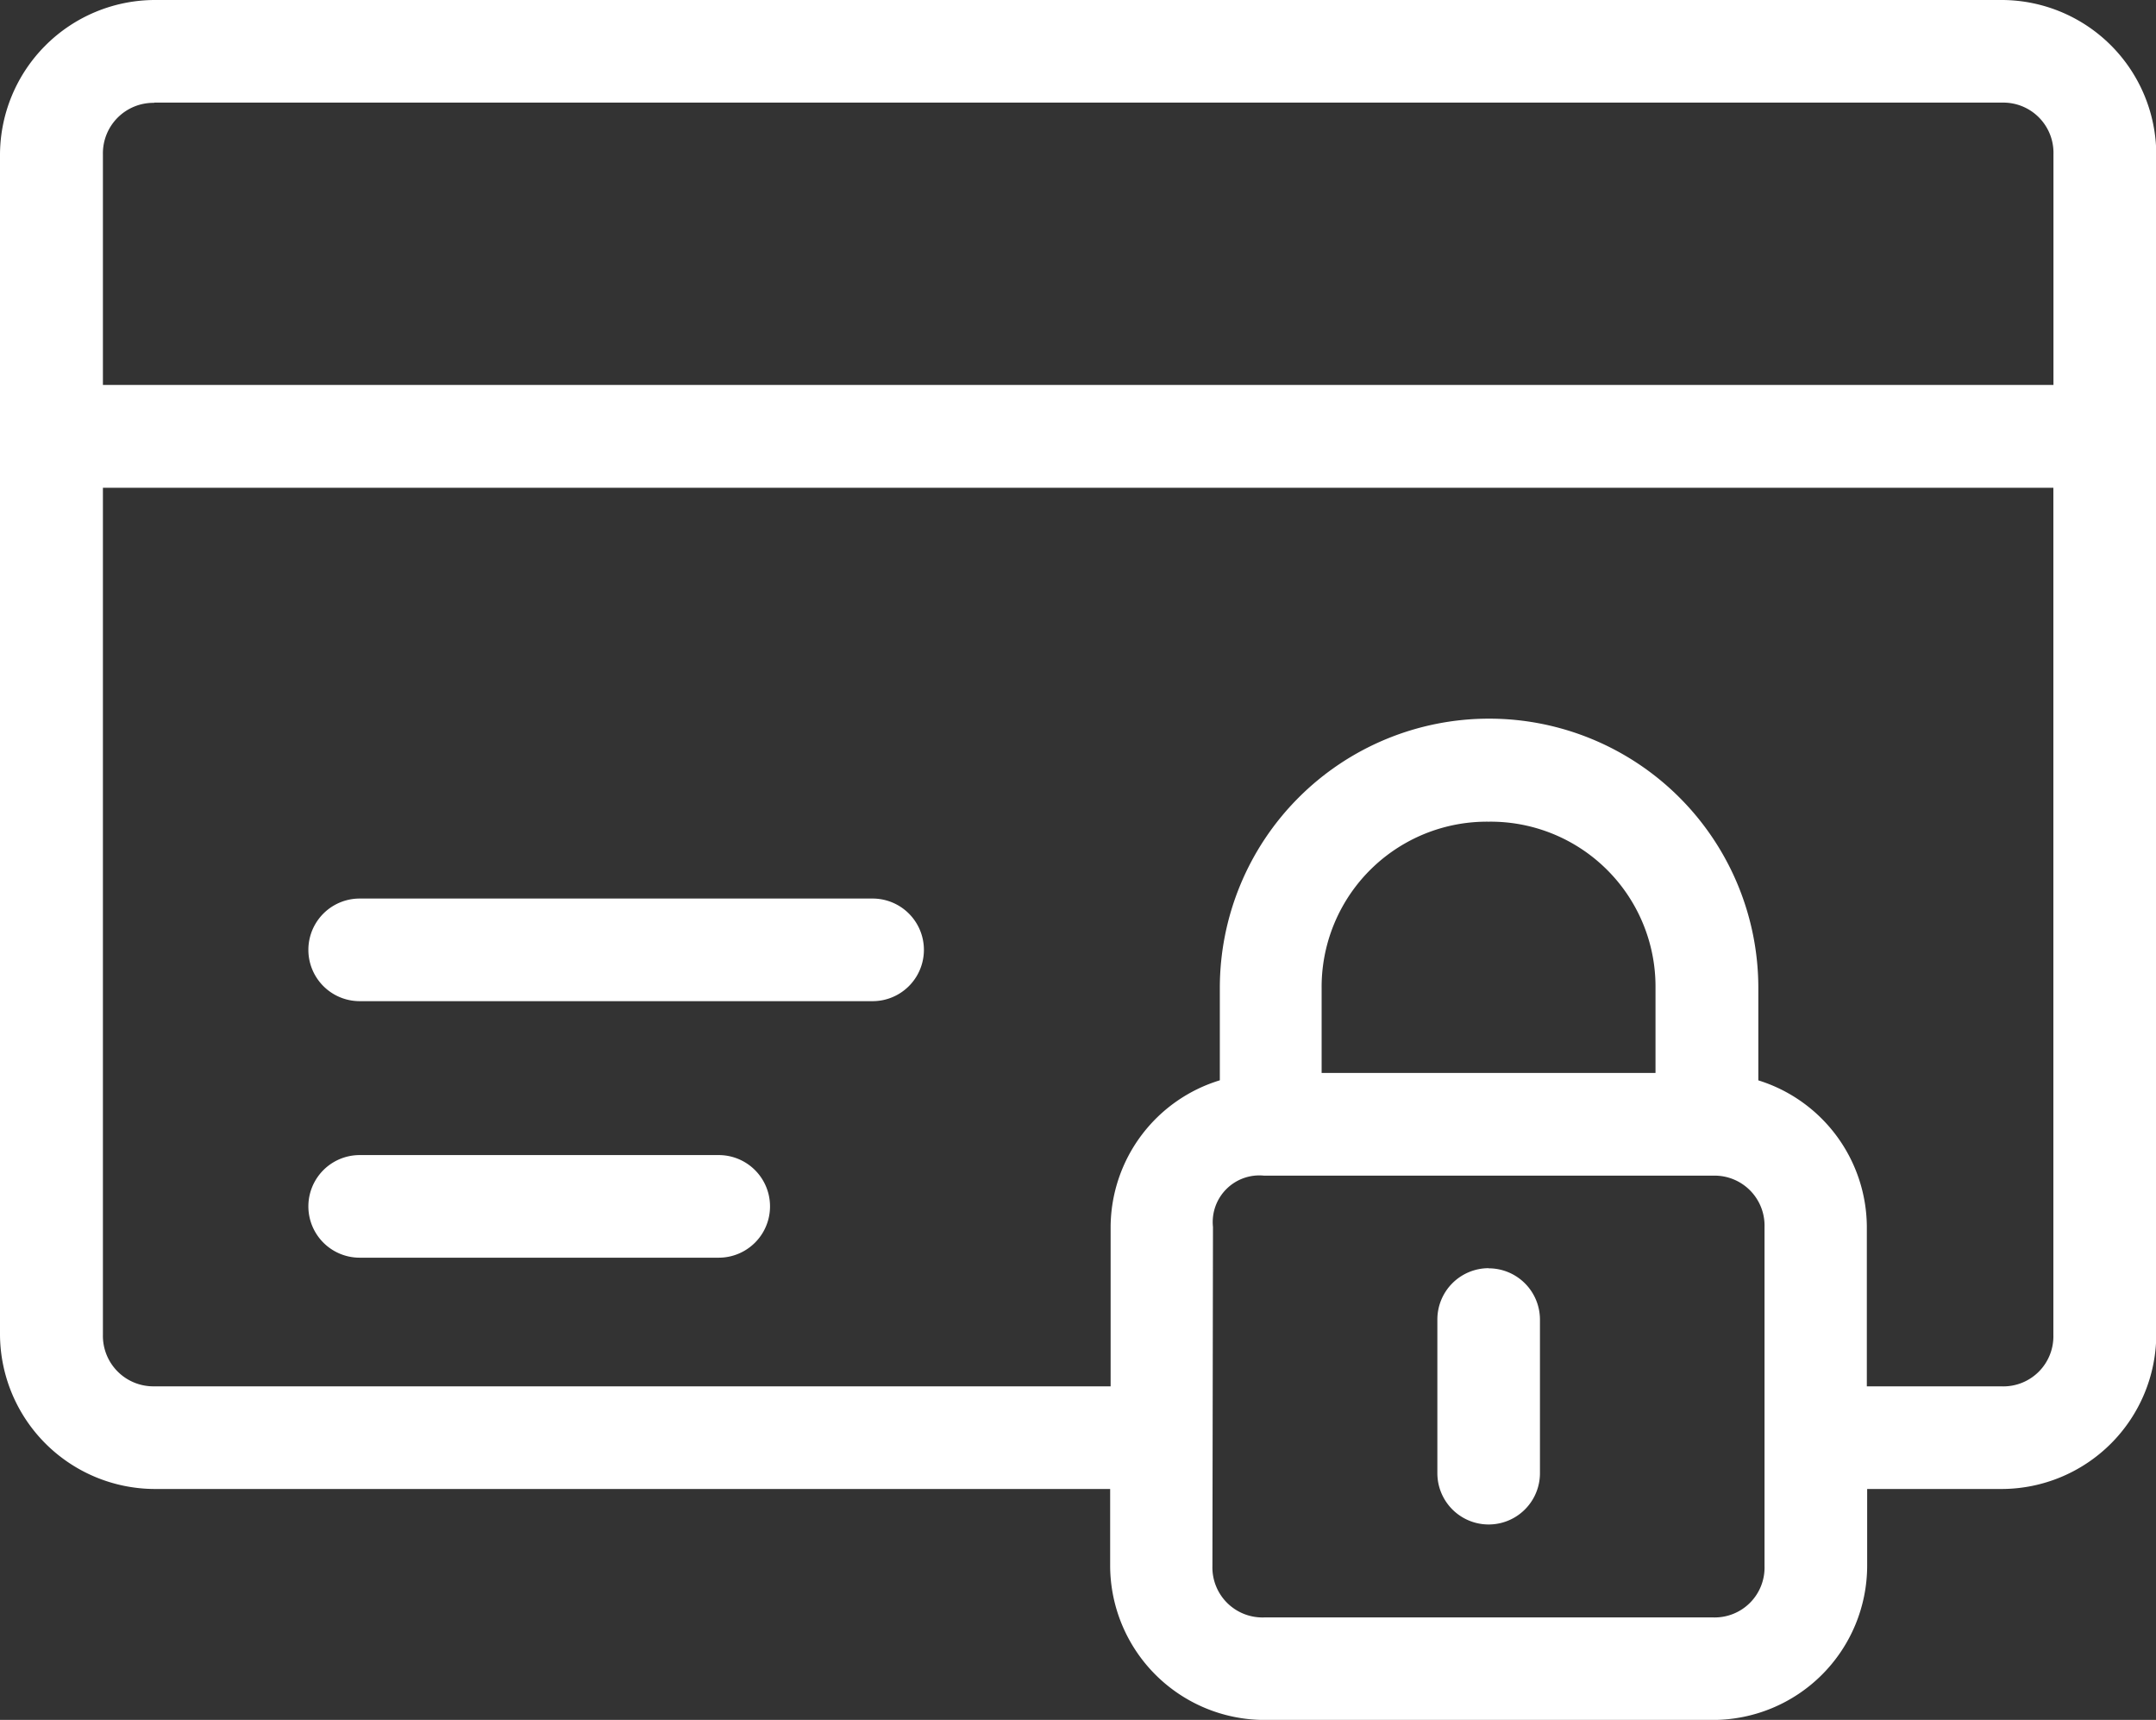<svg xmlns="http://www.w3.org/2000/svg" width="46.235" height="36.875" viewBox="0 0 46.235 36.875">
  <rect x="0" y="0" width="46.235" height="36.875" fill="#333333" stroke="none"/>
  <g id="Secure_" data-name="Secure " transform="translate(-0.793 -1.918)">
    <path id="Path_7981" data-name="Path 7981" d="M4.1,1.918A3.328,3.328,0,0,0,.793,5.229V30.535A3.328,3.328,0,0,0,4.1,33.842H24.6v1.652a3.315,3.315,0,0,0,3.3,3.3h9.639a3.311,3.311,0,0,0,3.295-3.3V33.842h2.9a3.322,3.322,0,0,0,3.3-3.307V5.229a3.32,3.32,0,0,0-3.3-3.311Zm0,2.2H43.729a1.076,1.076,0,0,1,1.1,1.107v4.946H3V5.225A1.082,1.082,0,0,1,4.1,4.123ZM3,12.376H44.827V30.535a1.073,1.073,0,0,1-1.1,1.107h-2.9v-3.42A3.307,3.307,0,0,0,38.5,25.081V23.1a5.774,5.774,0,0,0-11.548,0v1.98a3.305,3.305,0,0,0-2.342,3.141v3.42H4.109A1.082,1.082,0,0,1,3,30.535Zm29.719,7.159A3.536,3.536,0,0,1,36.295,23.1v1.822H29.135V23.1a3.544,3.544,0,0,1,3.582-3.565ZM8.506,21.183a1.1,1.1,0,0,0,0,2.2h11a1.1,1.1,0,1,0,0-2.2Zm0,5.5a1.1,1.1,0,0,0,0,2.2h7.7a1.1,1.1,0,0,0,0-2.2Zm19.394.441h9.639a1.071,1.071,0,0,1,1.094,1.1v7.272a1.069,1.069,0,0,1-1.094,1.1H27.9a1.073,1.073,0,0,1-1.107-1.1l.012-7.272a1,1,0,0,1,1.094-1.1Zm4.817,1.984a1.1,1.1,0,0,0-1.1,1.1v3.295a1.1,1.1,0,1,0,2.2,0V30.211a1.1,1.1,0,0,0-1.1-1.1Z" transform="translate(0 0)" fill="#fff"/>
  </g>
</svg>
